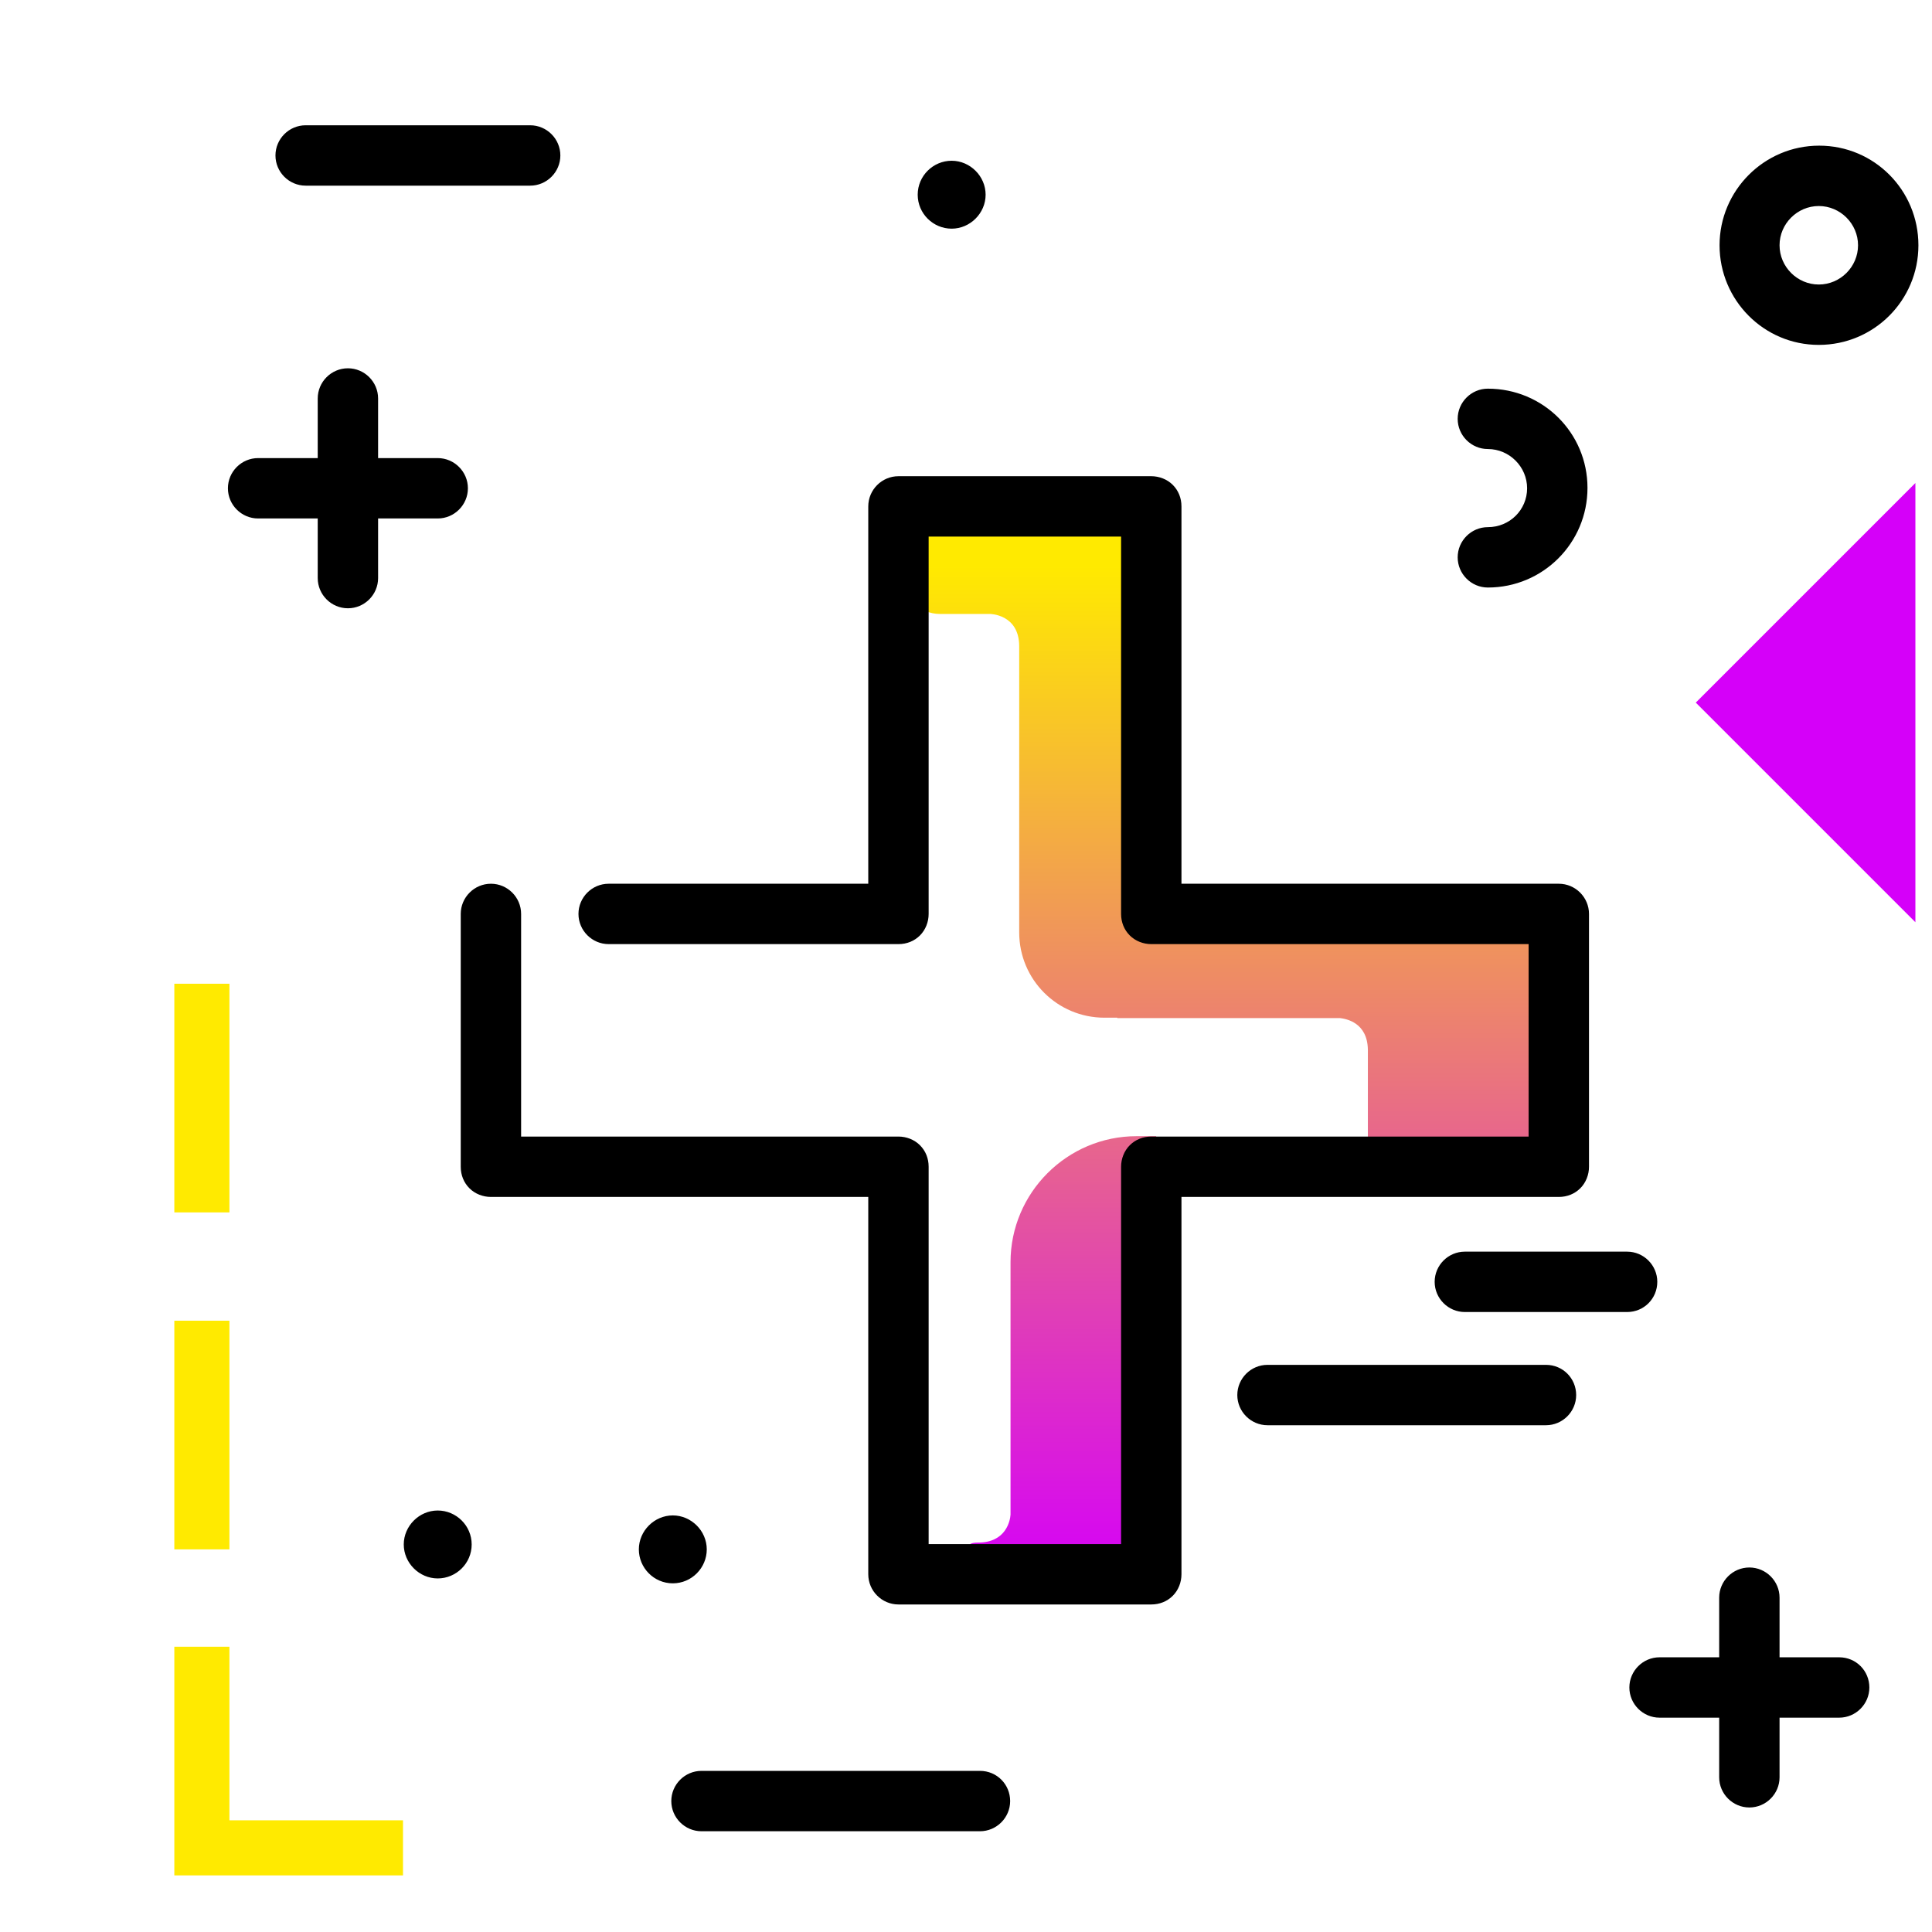 <svg version="1.1" id="Layer_1" xmlns="http://www.w3.org/2000/svg" xmlns:xlink="http://www.w3.org/1999/xlink" x="0px" y="0px" viewBox="0 0 512 512" enable-background="new 0 0 512 512" xml:space="preserve">
<linearGradient id="SVGID_1_" gradientUnits="userSpaceOnUse" x1="328.73" y1="419.713" x2="328.73" y2="149.86" class="gradient-element">
	<stop offset="0" class="primary-color-gradient" style="stop-color: #d500f9"></stop>
	<stop offset="1" class="secondary-color-gradient" style="stop-color: #ffea00"></stop>
</linearGradient>
<path fill="url(#SVGID_1_)" d="M417.8,269.8l-1.5,0v40.8l-53.8,0l0-32.4c-0.1-7.2-5.7-8.2-7.4-8.4l-59,0l0-0.1l-3.4,0
	c-12.5,0-22.6-10.1-22.6-22.6l0-75.8c0-8.6-7.8-8.6-7.8-8.6l-13.3,0c-5.1,0-9.3-4.2-9.3-9.3l0-8.6c0-5.1,4.2-9.3,9.3-9.3l48.2,0
	c3,0,5.6,1.4,7.3,3.6l4.1,0l0,103.5l109.1,0V269.8z M267.8,334.5v66.9c-0.1,1.6-1.2,7.4-8.6,7.4c-8.6,0,9.5,9.1,10,9.1
	c0.2,0,1.2-0.9,2.4-2l34.8,0l0-114.8h-5.2C282.8,301.1,267.8,316.1,267.8,334.5z"></path>
<path d="M421.1,242.2v67c0,2.1-0.8,4.2-2.3,5.7c-1.5,1.5-3.5,2.3-5.7,2.3l-100,0l0,100c0,2.1-0.8,4.2-2.3,5.7
	c-1.5,1.5-3.5,2.3-5.7,2.3l-67,0c-4.4,0-8-3.6-8-8l0-100l-100,0c-2.1,0-4.2-0.8-5.7-2.3c-1.5-1.5-2.3-3.5-2.3-5.7v-67
	c0-4.4,3.6-8,8-8s8,3.6,8,8v59l100,0c2.1,0,4.2,0.8,5.7,2.3c1.5,1.5,2.3,3.5,2.3,5.7l0,100l51,0l0-100c0-2.1,0.8-4.2,2.3-5.7
	c1.5-1.5,3.5-2.3,5.7-2.3l100,0v-51l-100,0c-2.1,0-4.2-0.8-5.7-2.3c-1.5-1.5-2.3-3.5-2.3-5.7l0-100l-51,0l0,100
	c0,2.1-0.8,4.2-2.3,5.7c-1.5,1.5-3.5,2.3-5.7,2.3h-76.8c-4.4,0-8-3.6-8-8s3.6-8,8-8h68.8l0-100c0-4.4,3.6-8,8-8l67,0
	c2.1,0,4.2,0.8,5.7,2.3c1.5,1.5,2.3,3.5,2.3,5.7l0,100l100,0c0,0,0,0,0,0C417.5,234.2,421.1,237.8,421.1,242.2z"></path>
<g>
	<path fill="#ffea00" class="secondary-color" d="M60.8,410.6H46.2v-60.6h14.6V410.6z M60.8,260.7H46.2v60.6h14.6V260.7z M60.8,482.4v-46H46.2v46v14.6h14.6
		h46v-14.6H60.8z"></path>
	<path fill="#d500f9" class="primary-color" d="M507.6,244.4l-58.2-58.2l58.2-58.2V244.4z"></path>
</g>
<path d="M100.2,137.4v15.8c0,4.4-3.6,8-8,8s-8-3.6-8-8v-15.8H68.4c-4.4,0-8-3.6-8-8s3.6-8,8-8h15.8v-15.8c0-4.4,3.6-8,8-8s8,3.6,8,8
	v15.8H116c4.4,0,8,3.6,8,8s-3.6,8-8,8H100.2z M487.4,439.2h-15.8v-15.8c0-4.4-3.6-8-8-8s-8,3.6-8,8v15.8h-15.8c-4.4,0-8,3.6-8,8
	s3.6,8,8,8h15.8V471c0,4.4,3.6,8,8,8s8-3.6,8-8v-15.8h15.8c4.4,0,8-3.6,8-8S491.9,439.2,487.4,439.2z M125,409.3c0,5-4.1,9-9,9
	s-9-4.1-9-9s4.1-9,9-9S125,404.3,125,409.3z M178.3,419.6c-5,0-9-4.1-9-9s4.1-9,9-9s9,4.1,9,9S183.3,419.6,178.3,419.6z M243.2,51.6
	c0-5,4.1-9,9-9s9,4.1,9,9s-4.1,9-9,9S243.2,56.6,243.2,51.6z M508.4,65c0,14.6-11.8,26.4-26.4,26.4S455.7,79.5,455.7,65
	s11.8-26.4,26.4-26.4S508.4,50.4,508.4,65z M492.4,65c0-5.7-4.7-10.4-10.4-10.4s-10.4,4.7-10.4,10.4s4.7,10.4,10.4,10.4
	S492.4,70.7,492.4,65z M140.5,33.2H81c-4.4,0-8,3.6-8,8s3.6,8,8,8h59.5c4.4,0,8-3.6,8-8S144.9,33.2,140.5,33.2z M439.2,339.7
	c0-4.4-3.6-8-8-8h-43c-4.4,0-8,3.6-8,8s3.6,8,8,8h43C435.7,347.7,439.2,344.1,439.2,339.7z M409.7,361.7h-73.8c-4.4,0-8,3.6-8,8
	s3.6,8,8,8h73.8c4.4,0,8-3.6,8-8S414.2,361.7,409.7,361.7z M394.3,139.7c-4.4,0-8,3.6-8,8s3.6,8,8,8c14.6,0,26.4-11.8,26.4-26.4
	S408.9,103,394.3,103c-4.4,0-8,3.6-8,8s3.6,8,8,8c5.7,0,10.4,4.7,10.4,10.4S400.1,139.7,394.3,139.7z M259.7,469.3h-73.8
	c-4.4,0-8,3.6-8,8s3.6,8,8,8h73.8c4.4,0,8-3.6,8-8S264.2,469.3,259.7,469.3z"></path>
</svg>